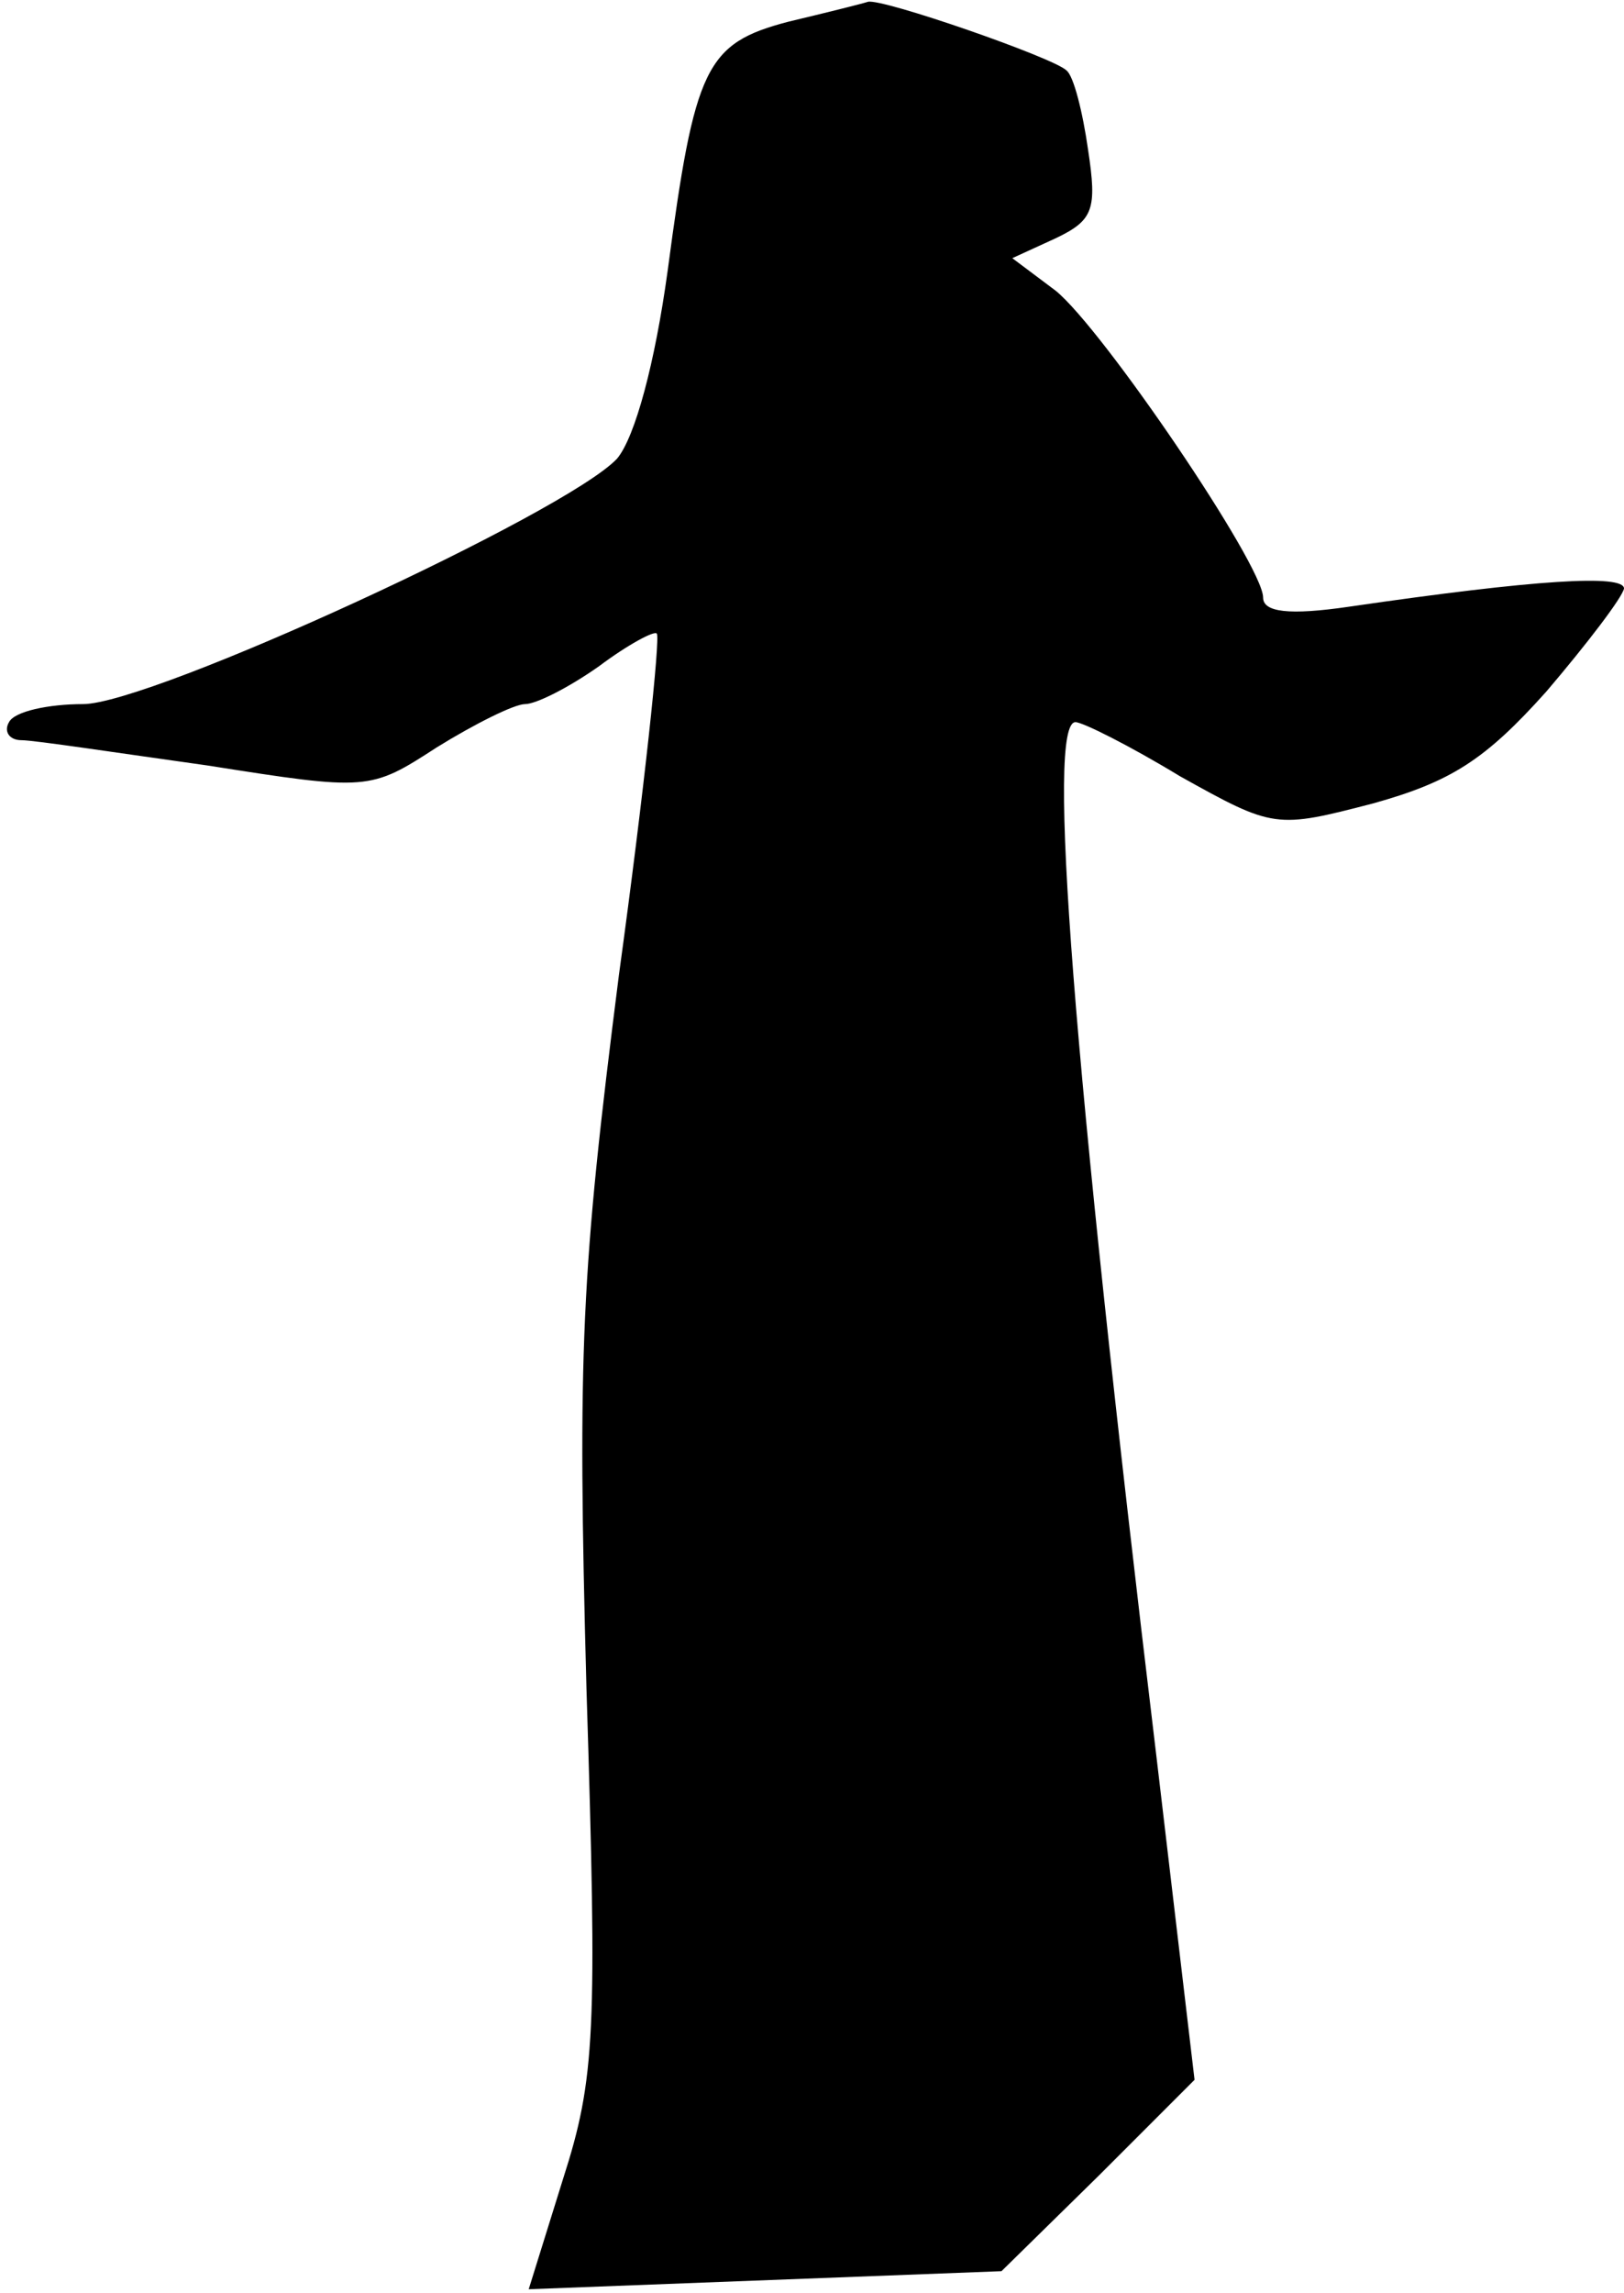 <?xml version="1.0" standalone="no"?>
<!DOCTYPE svg PUBLIC "-//W3C//DTD SVG 20010904//EN"
 "http://www.w3.org/TR/2001/REC-SVG-20010904/DTD/svg10.dtd">
<svg version="1.0" xmlns="http://www.w3.org/2000/svg"
 width="90pt" height="127pt" viewBox="0 0 90 127"
 preserveAspectRatio="xMidYMid meet">
<g transform="translate(0,127) scale(0.1,-0.1)"
fill="#000000" stroke="none">
<path fill="#000000" stroke="none" d="M437 1258 c-46 -12 -52 -25 -67 -138
-7 -51 -18 -92 -28 -104 -28 -30 -258 -136 -296 -136 -19 0 -38 -4 -41 -10 -3
-5 0 -10 7 -10 7 0 53 -7 103 -14 89 -14 90 -14 127 10 21 13 43 24 49 24 6 0
24 9 41 21 16 12 31 20 32 18 2 -2 -7 -87 -21 -189 -21 -165 -23 -208 -18
-395 6 -191 5 -216 -13 -272 l-19 -61 131 5 131 5 54 53 53 53 -21 178 c-47
391 -61 574 -45 574 4 0 30 -13 58 -30 52 -29 53 -29 107 -15 43 12 62 24 96
62 23 27 42 52 43 57 0 8 -49 5 -152 -10 -34 -5 -48 -3 -48 5 0 18 -89 149
-115 170 l-24 18 24 11 c21 10 23 16 18 49 -3 21 -8 41 -12 44 -7 7 -102 40
-110 38 -3 -1 -23 -6 -44 -11z"/>
</g>
</svg>

